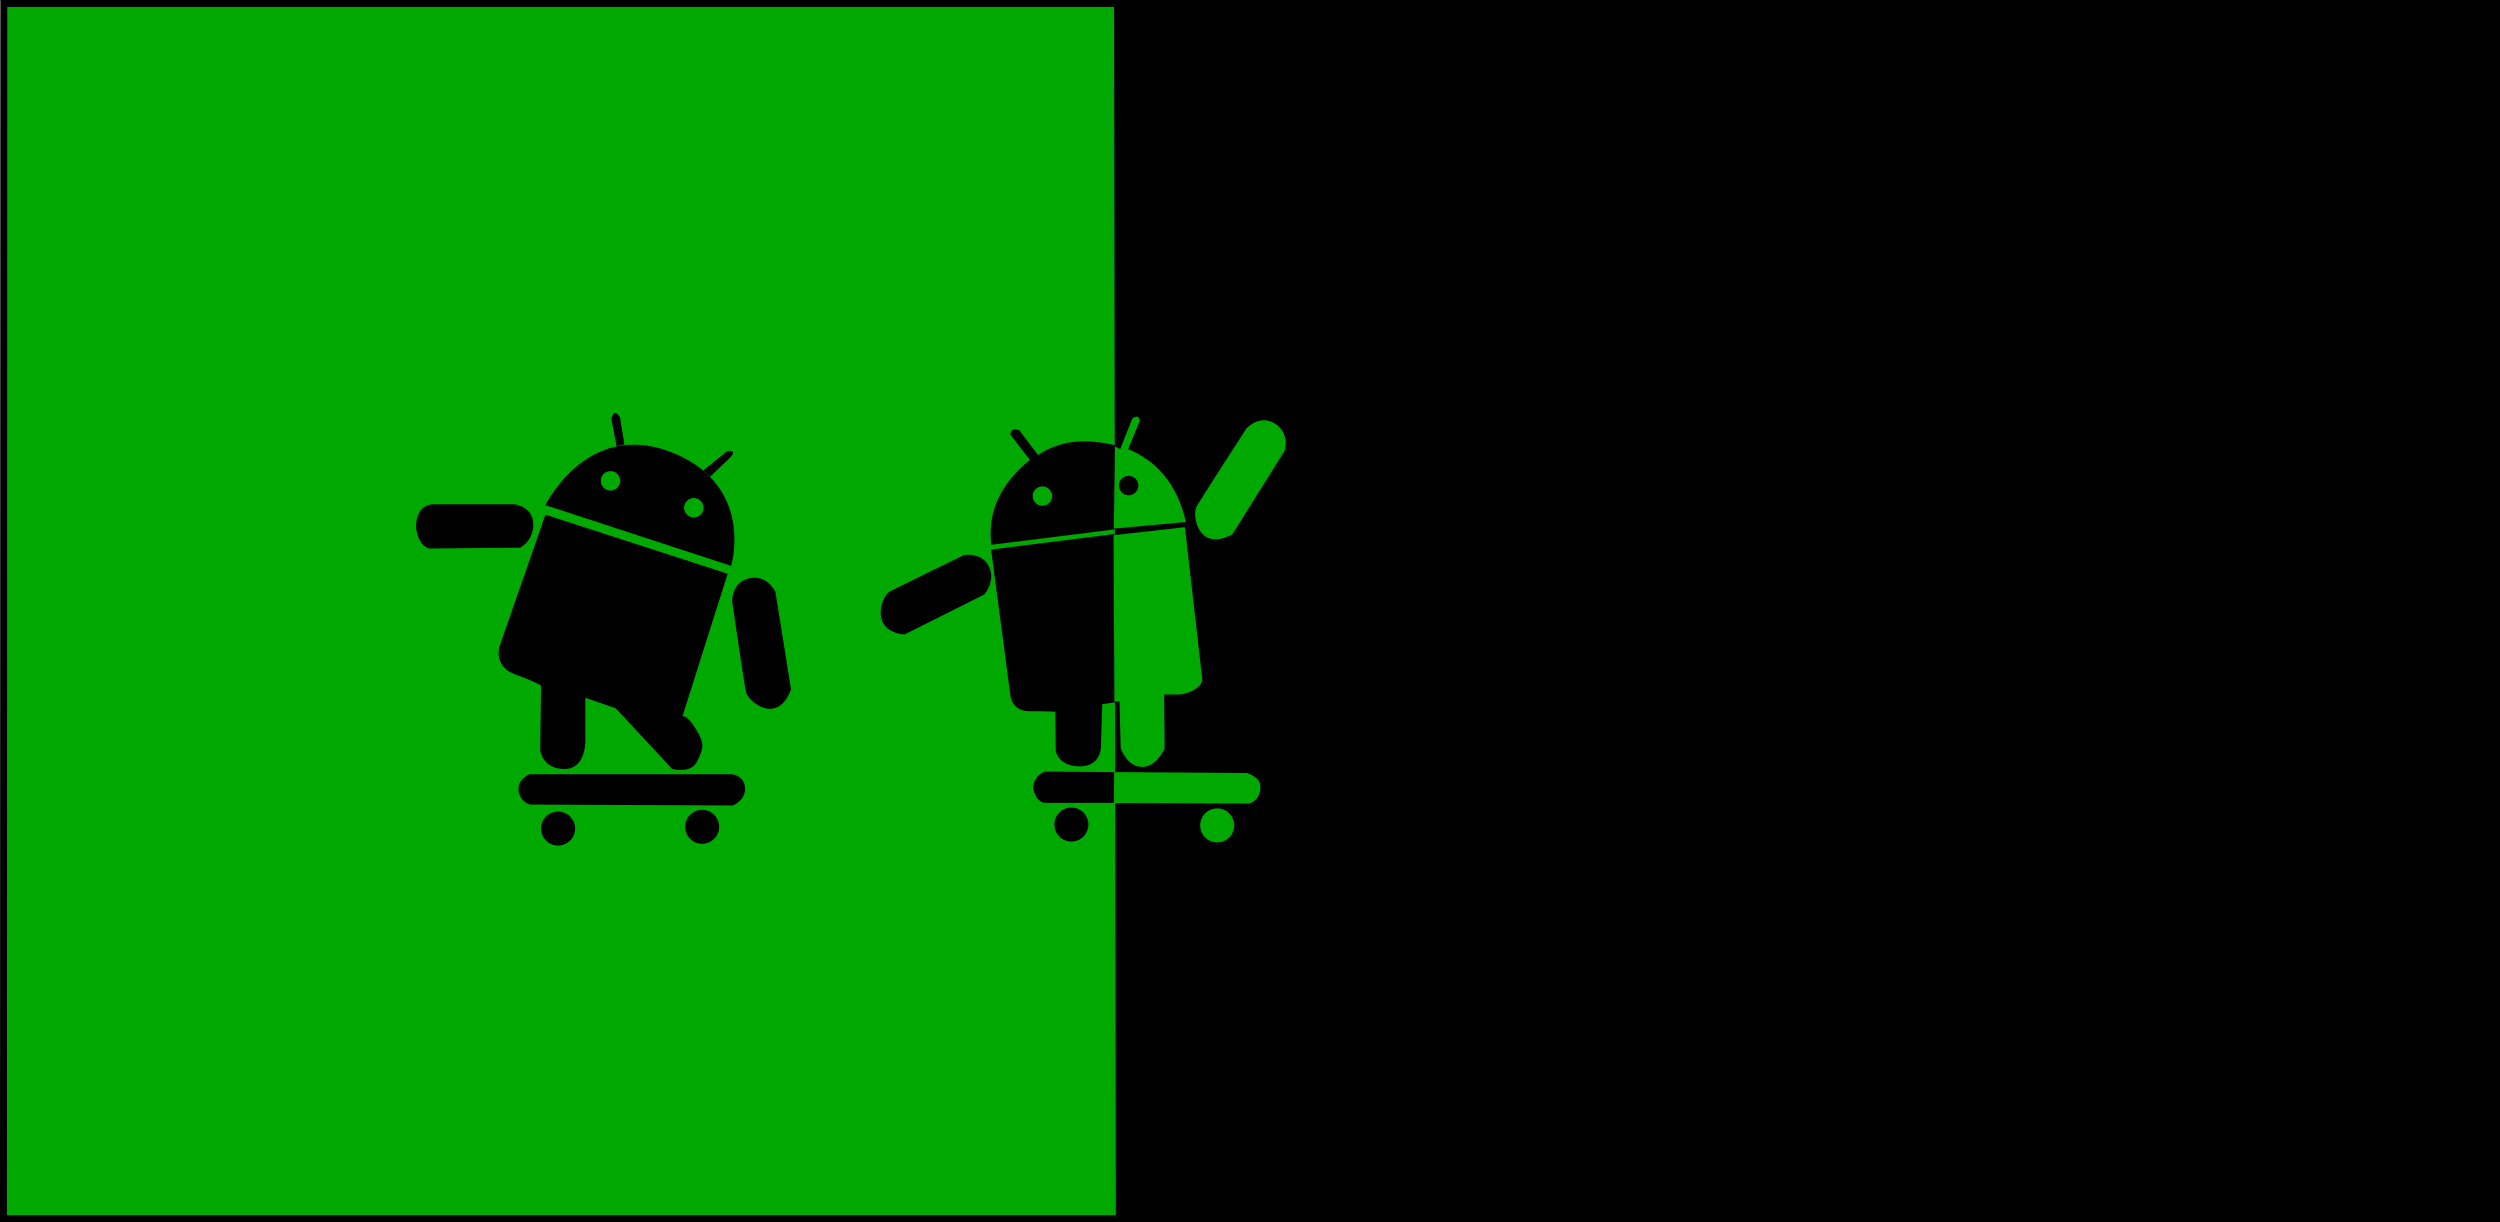 <?xml version="1.0" encoding="utf-8"?>
<!-- Generator: Adobe Illustrator 19.2.1, SVG Export Plug-In . SVG Version: 6.00 Build 0)  -->
<svg version="1.1" id="Layer_4" xmlns="http://www.w3.org/2000/svg" xmlns:xlink="http://www.w3.org/1999/xlink" x="0px" y="0px"
	 viewBox="0 0 1440.2 704" style="enable-background:new 0 0 1440.2 704;" xml:space="preserve">
<style type="text/css">
	.st0{fill:#010000;stroke:#000000;stroke-width:4;stroke-miterlimit:10;}
	.st1{fill:#00A900;stroke:#000000;stroke-width:4;stroke-miterlimit:10;}
	.st2{fill:#010000;}
	.st3{fill:none;stroke:#000000;stroke-miterlimit:10;}
	.st4{fill:#00A900;}
	.st5{fill:#010000;stroke:#010000;stroke-miterlimit:10;}
</style>
<title>android-bg</title>
<polygon class="st0" points="640.3,2 1438.2,2 1438.2,702 642.8,702 "/>
<polyline class="st1" points="642.8,702 2,702 2.2,2 641.8,2 "/>
<path class="st2" d="M432.2,333c10.3-1.7,14.5,8,14.5,8l9,56c0,0-2.5,9-9.5,11s-15.5-5-16.5-9.5s-8-52.5-8-52.5
	S421.9,334.7,432.2,333z"/>
<path class="st2" d="M239.7,304c0,0-1-13.5,10.5-13.5h46c0,0,10.5,1,11,11c0.4,5.7-2.5,11.2-7.5,14l-52.5,0.5
	C240.4,314,239.7,304,239.7,304z"/>
<path class="st2" d="M314.2,296.5l-26.5,76c0,0-3.5,11.5,9,16s15,6.5,15,6.5l-0.5,37c0,0,1,11,14,11s12-17.5,12-17.5V402l17.5,6
	l32.5,35c0,0,11,3,14.5-4.5s4.5-9.5-0.5-18s-8-8-8-8l26-82L314.2,296.5z"/>
<path class="st3" d="M432.2,333"/>
<path class="st2" d="M421.2,326l-107-35c0,0,24-49.5,72.5-30.5c9.8,3.8,17,8.8,22.3,14.2C430.2,296.3,421.2,326,421.2,326z"/>
<path class="st2" d="M421.2,263L409,274.7l-3.8-3.7l13.5-11C418.7,260,424.7,258.5,421.2,263z"/>
<path class="st2" d="M357.2,240.5l2.5,15.5l-4.5,1l-3-15.5C352.2,241.5,353.2,234,357.2,240.5z"/>
<path class="st2" d="M305.2,446c0,0-6.8,2.3-6.5,9c0.2,3.9,2.8,7.3,6.5,8.5l117,0.5c0,0,7.3-2.8,7-10s-7.5-8-7.5-8H305.2z"/>
<circle class="st2" cx="321.5" cy="477.3" r="9.8"/>
<circle class="st2" cx="404.5" cy="476.3" r="9.8"/>
<path class="st3" d="M404.5,476.3"/>
<circle class="st4" cx="399.7" cy="292.5" r="5.6"/>
<circle class="st4" cx="351.7" cy="277" r="5.6"/>
<path class="st2" d="M569.8,326.5c4,8.5-2.8,16-2.8,16l-45.9,23c0,0-8.5-0.1-12.2-6.3s-0.1-16.1,3.5-18.3
	c3.6-2.1,43.1-21.2,43.1-21.2S565.8,318,569.8,326.5z"/>
<path class="st5" d="M571.5,317l70-8.8l0.5,96l-7.5,1l-0.8,25c0,0,0.3,10.8-11.7,10.8s-13.3-8.5-13.3-8.5l-0.3-23
	c0,0-6-0.3-15.5-0.3s-10.3-8.3-10.3-8.3L571.5,317z"/>
<path class="st5" d="M641.7,304.5l0.5-47.5c-17.1-4.2-32.1-2.7-44.3,5.8l-11-14.5c-2.4-0.9-4.1-0.7-4.3,2L594,265
	c-16.1,13-24.7,28.7-22.5,48.3L641.7,304.5z"/>
<circle class="st4" cx="600.5" cy="285.8" r="5.6"/>
<path class="st4" d="M641.5,308.3l41.1-4.6l10,87.7c-0.3,4.3-6.3,7.9-13,8.7h-9l0.3,31c0,0-4.3,10.7-13,10.7S645.6,431,645.6,431
	l-0.7-27l-2.9,0.3L641.5,308.3z"/>
<path class="st4" d="M641.7,304.5l41.5-3.8c-5.2-22.3-17.1-35.2-33.3-42l6.7-16.3c-0.3-2.6-1.7-3.1-4.3-1.3l-7,17.7l-3-1.7
	L641.7,304.5z"/>
<circle class="st2" cx="650.2" cy="279.7" r="5.6"/>
<path class="st4" d="M734.4,244c8.9,5.6,5.7,15.6,5.7,15.6L710,307.7c0,0-7.8,5.1-14.4,2s-8.4-14-6.2-18s28.6-44.8,28.6-44.8
	S725.5,238.4,734.4,244z"/>
<path class="st2" d="M642,444.8l-40-0.3c-4.1,1.4-6.8,5.2-6.8,9.5c1.3,7.8,6.3,8.5,6.3,8.5h40.3L642,444.8z"/>
<circle class="st2" cx="617.2" cy="475" r="9.8"/>
<circle class="st4" cx="701.2" cy="475.5" r="9.8"/>
<path class="st4" d="M642,444.8l76.3,0.5c6,2.1,8,5,7.8,8.8c-0.5,4.8-2.7,7.7-6.5,8.8l-77.8-0.3L642,444.8z"/>
</svg>
